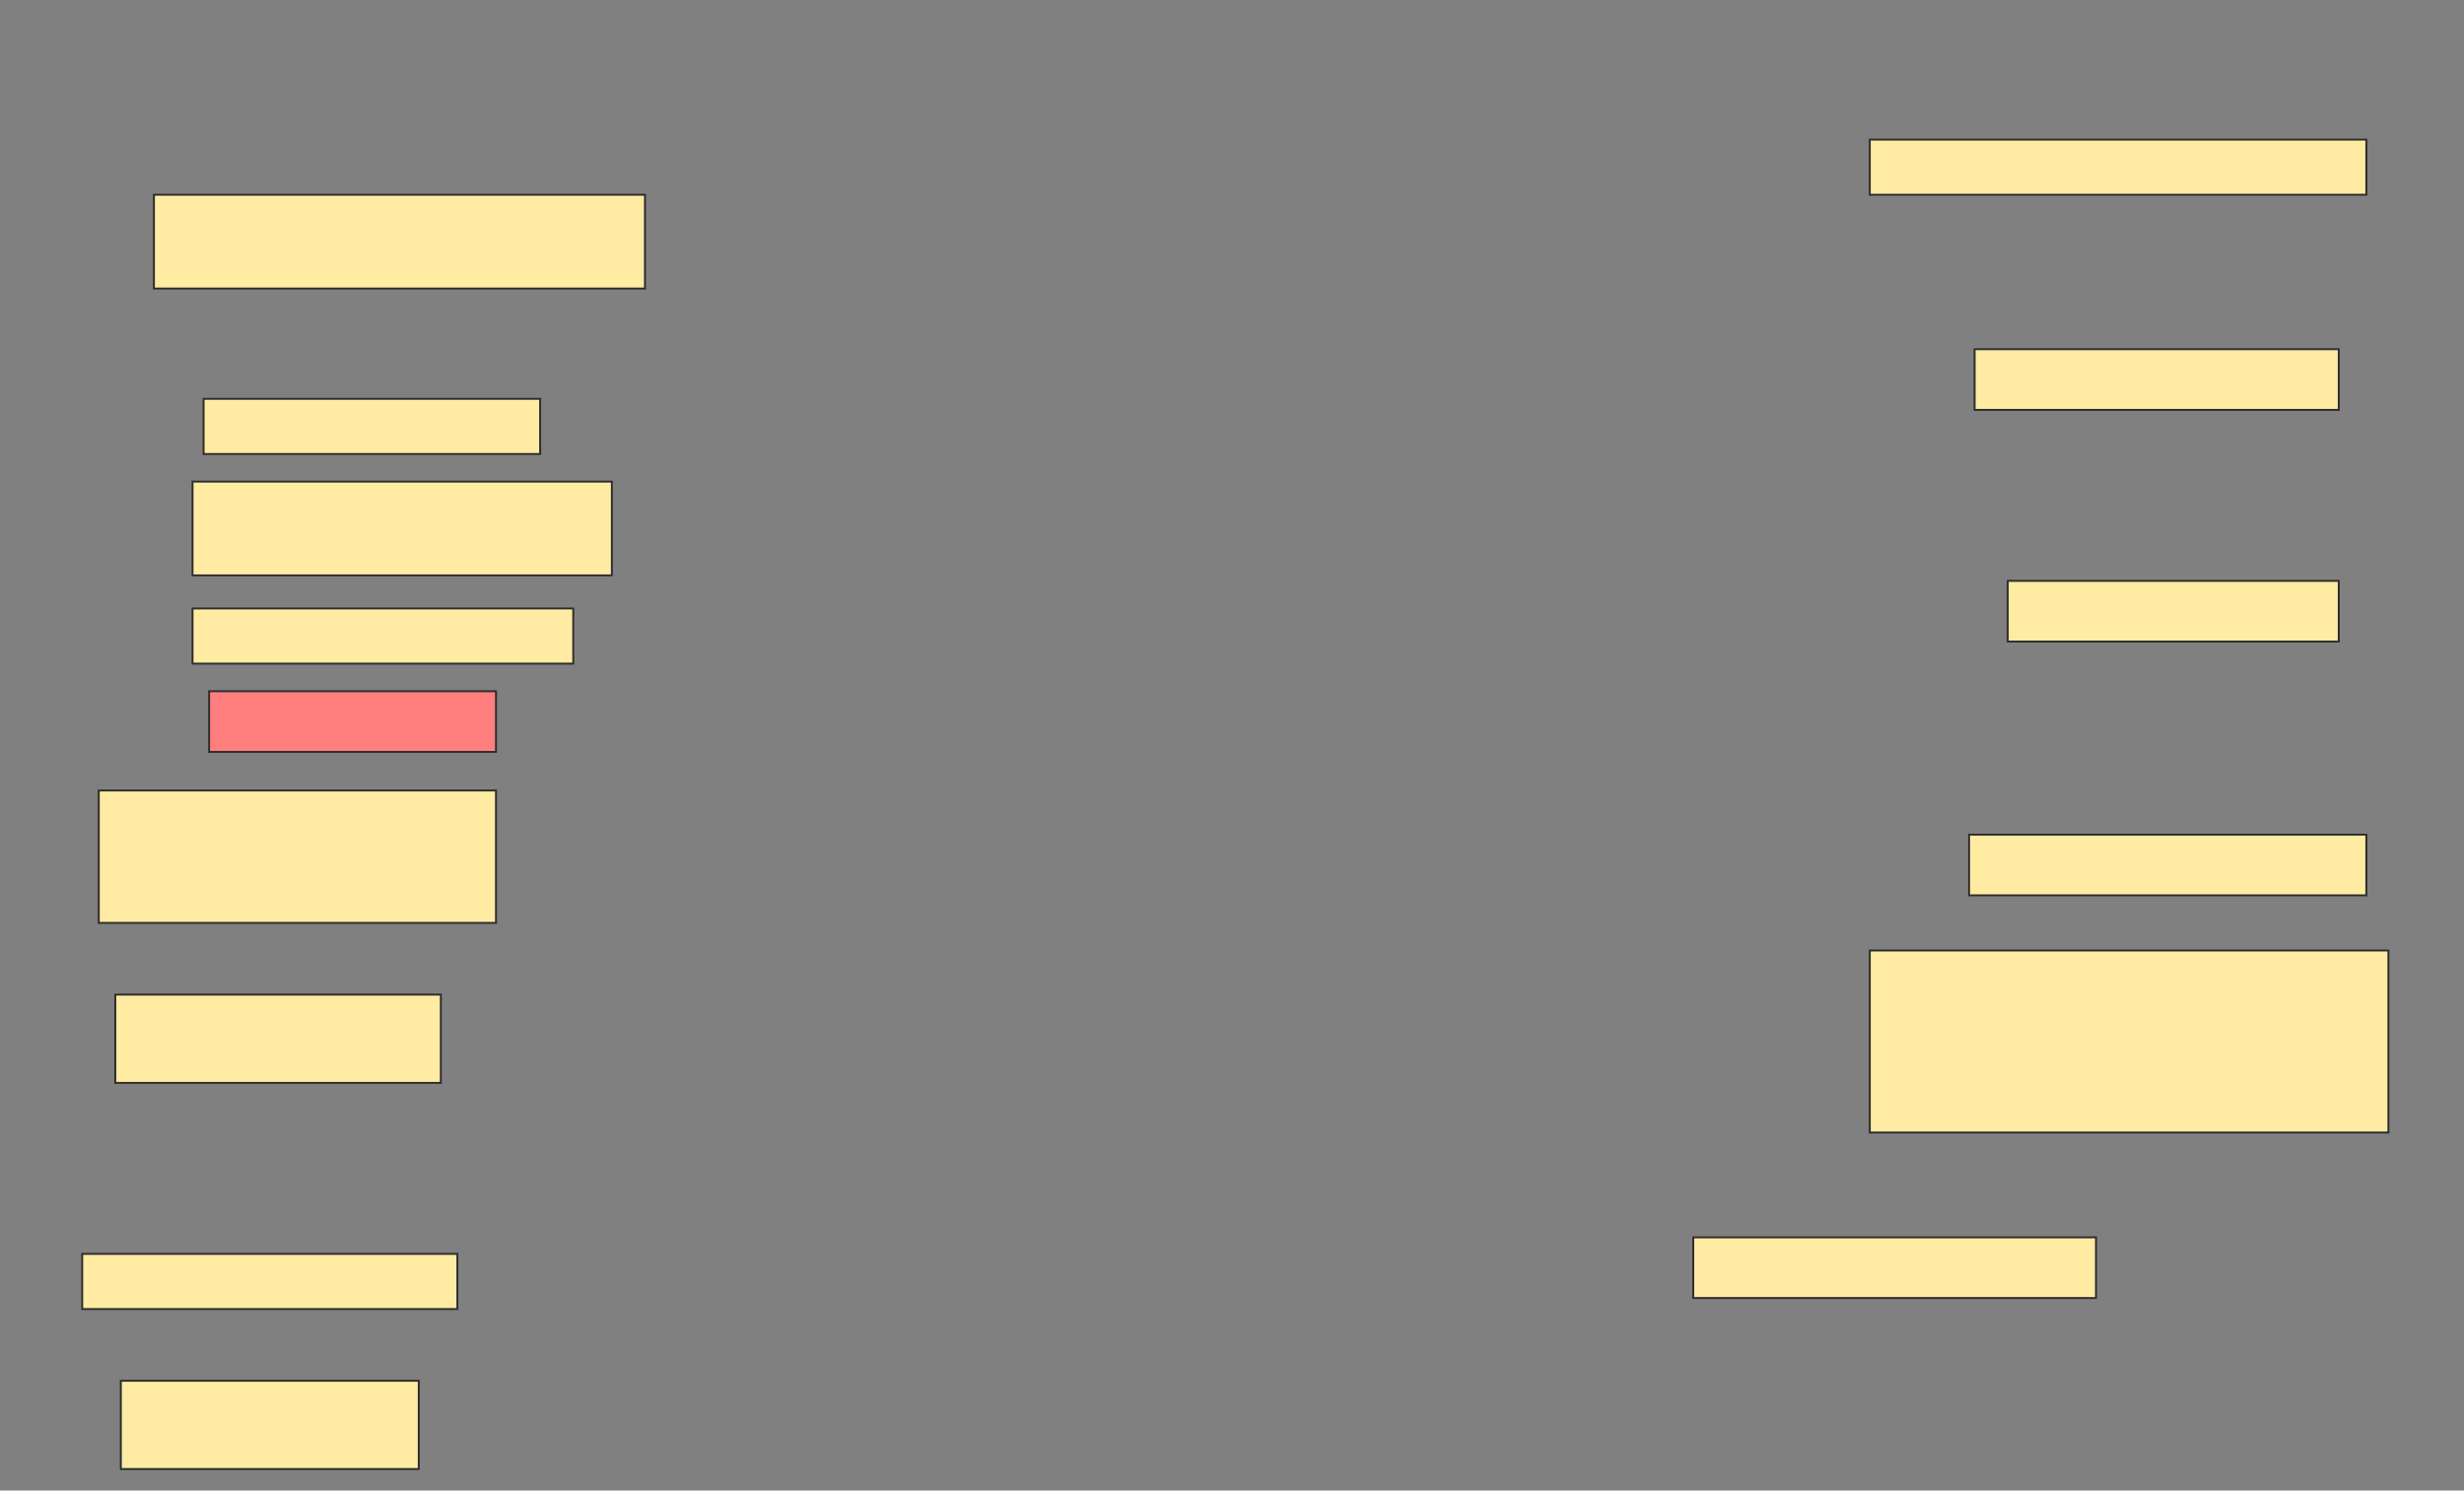 <svg height="772" width="1276" xmlns="http://www.w3.org/2000/svg">
 <rect width="100%" height="100%" fill="#808080" stroke="none"/>
 <!-- Created with Image Occlusion Enhanced -->
 <g>
  <title>Labels</title>
 </g>
 <g>
  <title>Masks</title>
  <rect fill="#FFEBA2" height="28.571" id="557e17a824e14f4e97c90d32dc29fab5-ao-1" stroke="#2D2D2D" width="257.143" x="968.286" y="72.286"/>
  <rect fill="#FFEBA2" height="48.571" id="557e17a824e14f4e97c90d32dc29fab5-ao-2" stroke="#2D2D2D" width="254.286" x="79.714" y="100.857"/>
  <rect fill="#FFEBA2" height="31.429" id="557e17a824e14f4e97c90d32dc29fab5-ao-3" stroke="#2D2D2D" width="188.571" x="1022.571" y="180.857"/>
  <rect fill="#FFEBA2" height="28.571" id="557e17a824e14f4e97c90d32dc29fab5-ao-4" stroke="#2D2D2D" width="174.286" x="105.429" y="206.571"/>
  <rect fill="#FFEBA2" height="48.571" id="557e17a824e14f4e97c90d32dc29fab5-ao-5" stroke="#2D2D2D" width="217.143" x="99.714" y="249.429"/>
  <rect fill="#FFEBA2" height="31.429" id="557e17a824e14f4e97c90d32dc29fab5-ao-6" stroke="#2D2D2D" width="171.429" x="1039.714" y="300.857"/>
  <rect fill="#FFEBA2" height="28.571" id="557e17a824e14f4e97c90d32dc29fab5-ao-7" stroke="#2D2D2D" width="197.143" x="99.714" y="315.143"/>
  <rect class="qshape" fill="#FF7E7E" height="31.429" id="557e17a824e14f4e97c90d32dc29fab5-ao-8" stroke="#2D2D2D" width="148.571" x="108.286" y="358"/>
  <rect fill="#FFEBA2" height="68.571" id="557e17a824e14f4e97c90d32dc29fab5-ao-9" stroke="#2D2D2D" width="205.714" x="51.143" y="409.429"/>
  <rect fill="#FFEBA2" height="31.429" id="557e17a824e14f4e97c90d32dc29fab5-ao-10" stroke="#2D2D2D" width="205.714" x="1019.714" y="432.286"/>
  <rect fill="#FFEBA2" height="94.286" id="557e17a824e14f4e97c90d32dc29fab5-ao-11" stroke="#2D2D2D" width="268.571" x="968.286" y="492.286"/>
  <rect fill="#FFEBA2" height="45.714" id="557e17a824e14f4e97c90d32dc29fab5-ao-12" stroke="#2D2D2D" width="168.571" x="59.714" y="515.143"/>
  <rect fill="#FFEBA2" height="28.571" id="557e17a824e14f4e97c90d32dc29fab5-ao-13" stroke="#2D2D2D" width="194.286" x="42.571" y="649.429"/>
  <rect fill="#FFEBA2" height="31.429" id="557e17a824e14f4e97c90d32dc29fab5-ao-14" stroke="#2D2D2D" width="208.571" x="876.857" y="640.857"/>
  <rect fill="#FFEBA2" height="45.714" id="557e17a824e14f4e97c90d32dc29fab5-ao-15" stroke="#2D2D2D" width="154.286" x="62.571" y="715.143"/>
 </g>
</svg>